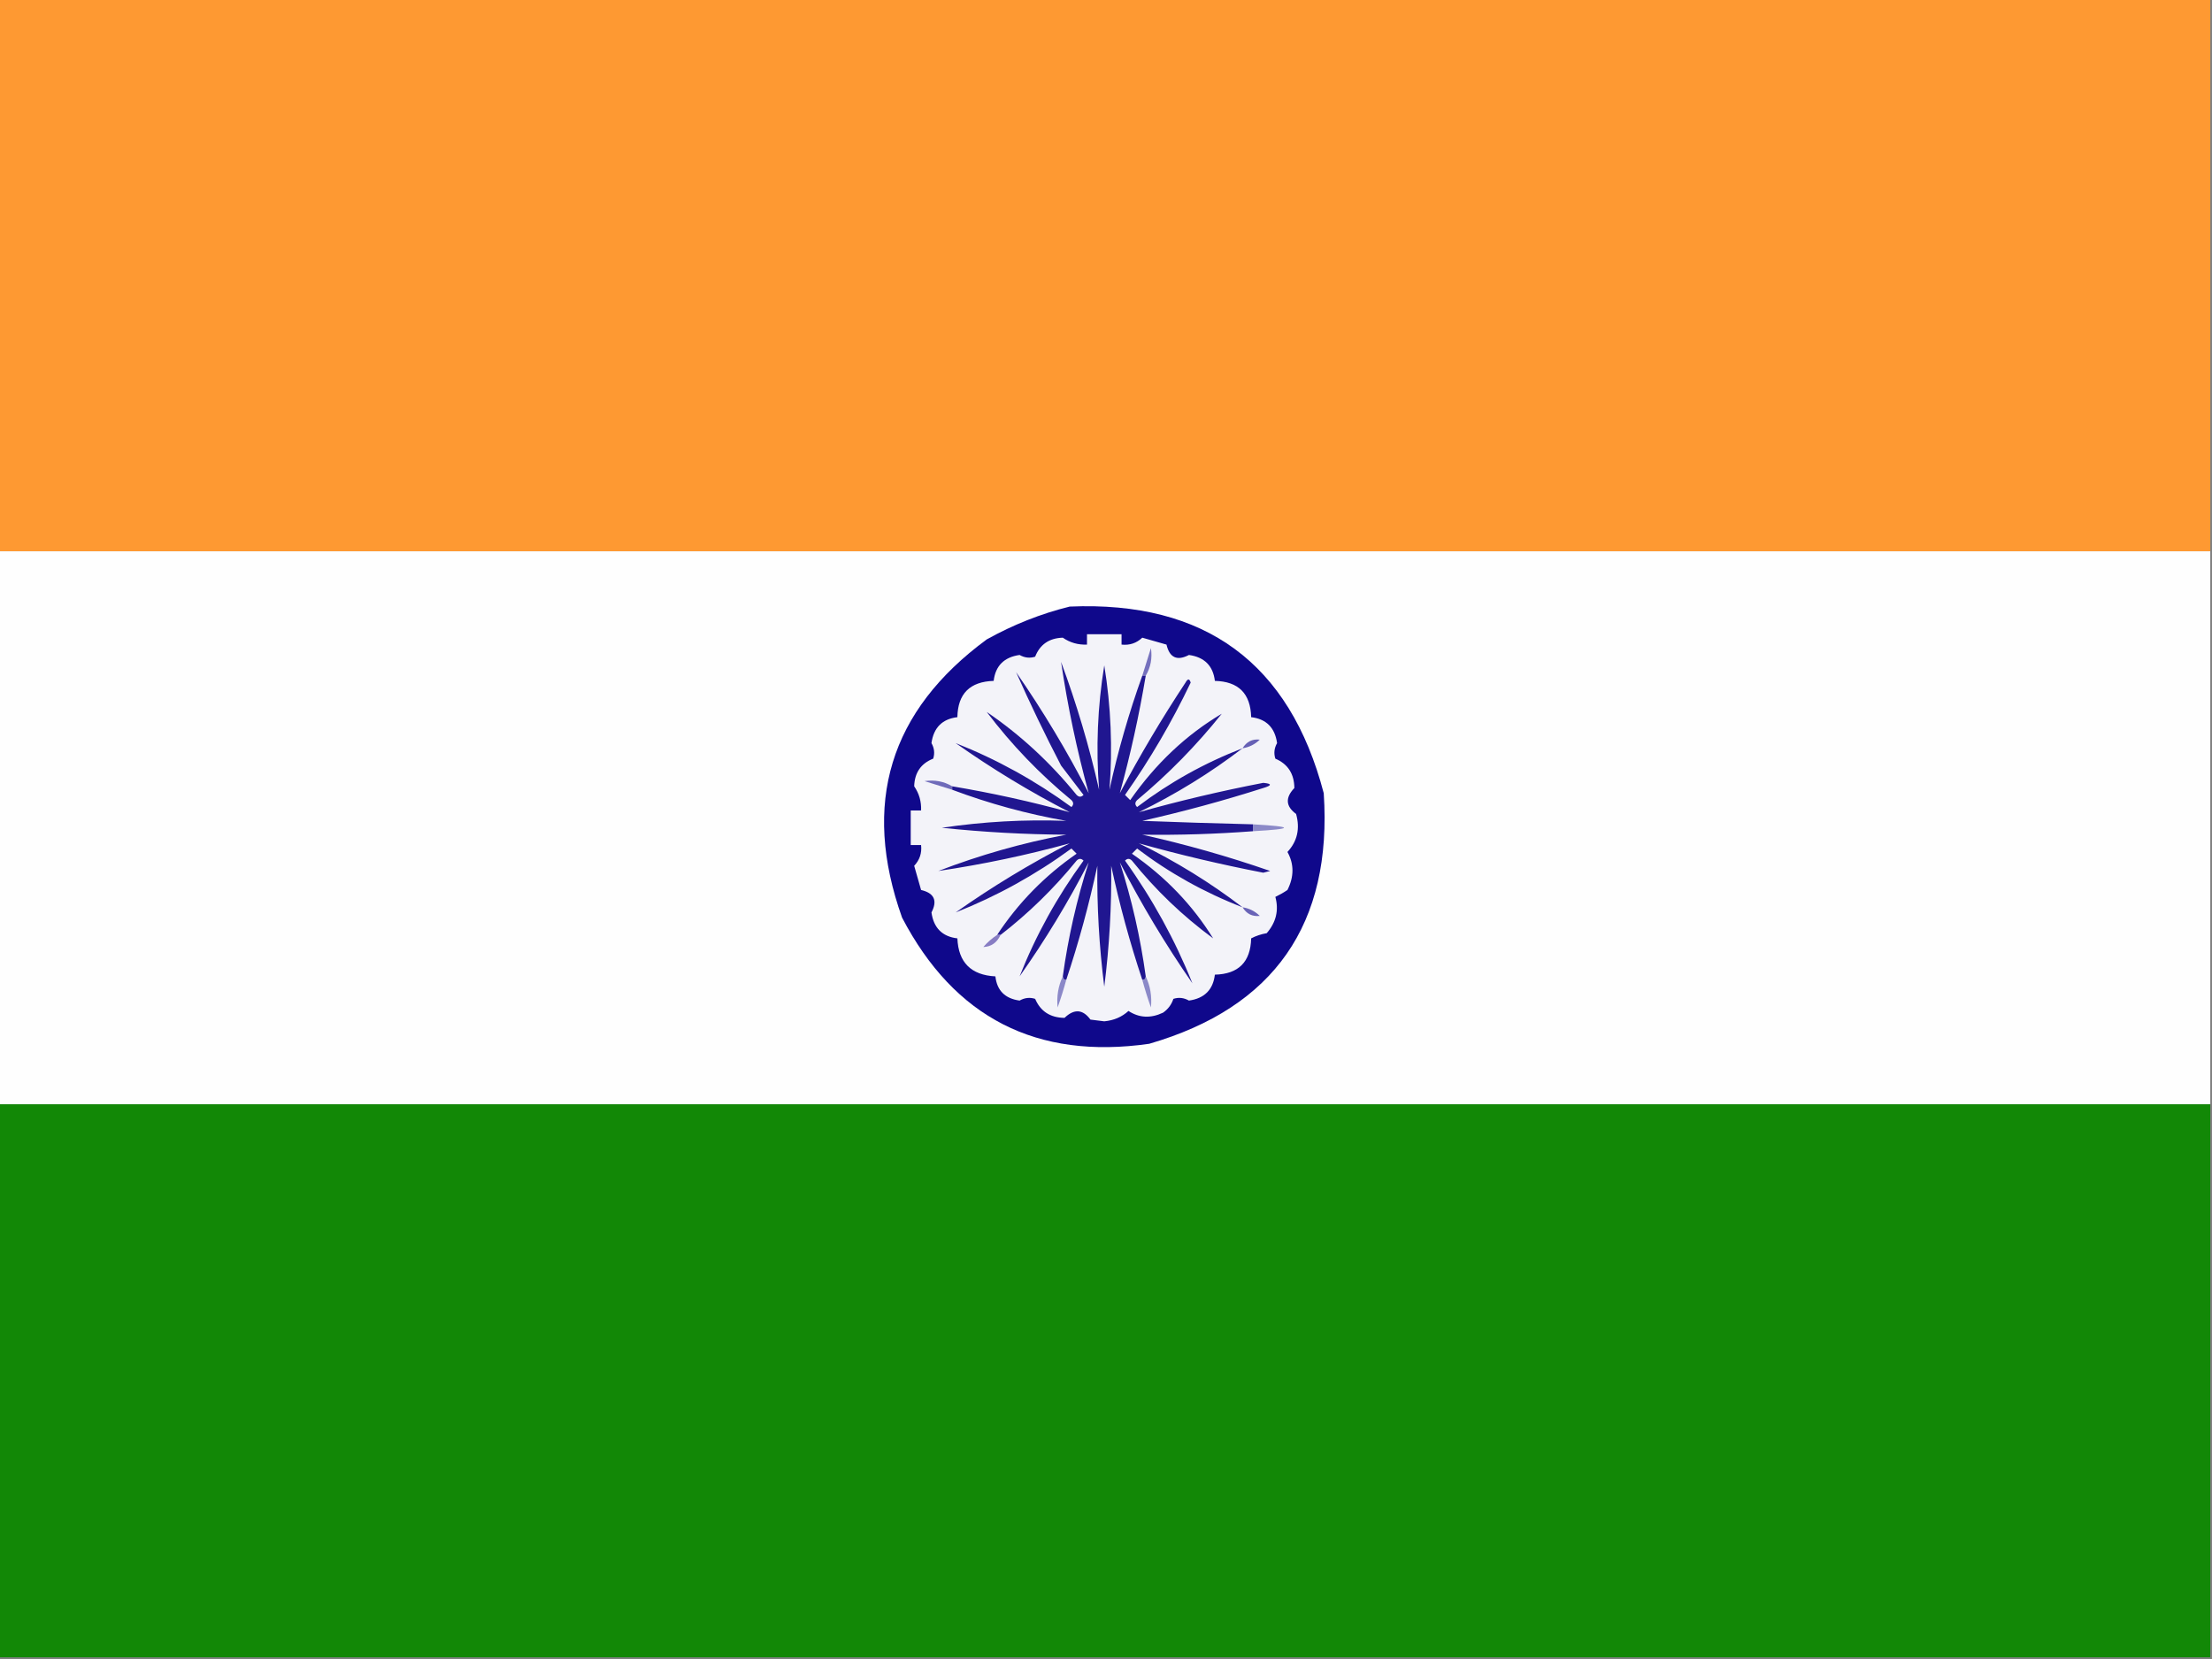 <?xml version="1.0" encoding="UTF-8"?>
<!DOCTYPE svg PUBLIC "-//W3C//DTD SVG 1.1//EN" "http://www.w3.org/Graphics/SVG/1.1/DTD/svg11.dtd">
<svg xmlns="http://www.w3.org/2000/svg" version="1.1" width="640px" height="480px" style="shape-rendering:geometricPrecision; text-rendering:geometricPrecision; image-rendering:optimizeQuality; fill-rule:evenodd; clip-rule:evenodd" xmlns:xlink="http://www.w3.org/1999/xlink">
<rect width="100%" height="100%" fill="#808080" stroke="none"/>
<g><path style="opacity:1" fill="#fe9932" d="M -0.5,-0.5 C 212.833,-0.5 426.167,-0.5 639.5,-0.5C 639.5,52.833 639.5,106.167 639.5,159.5C 426.167,159.5 212.833,159.5 -0.5,159.5C -0.5,106.167 -0.5,52.833 -0.5,-0.5 Z"/></g>
<g><path style="opacity:1" fill="#fefefe" d="M -0.5,159.5 C 212.833,159.5 426.167,159.5 639.5,159.5C 639.5,212.833 639.5,266.167 639.5,319.5C 426.167,319.5 212.833,319.5 -0.5,319.5C -0.5,266.167 -0.5,212.833 -0.5,159.5 Z"/></g>
<g><path style="opacity:1" fill="#0f088b" d="M 309.5,175.5 C 348.641,173.832 373.141,191.832 383,229.5C 385.519,267.332 368.686,291.499 332.5,302C 299.977,306.656 276.144,294.489 261,265.5C 249.226,232.494 257.393,205.661 285.5,185C 293.191,180.721 301.191,177.554 309.5,175.5 Z"/></g>
<g><path style="opacity:1" fill="#f3f3f9" d="M 314.5,183.5 C 317.833,183.5 321.167,183.5 324.5,183.5C 324.5,184.5 324.5,185.5 324.5,186.5C 326.827,186.753 328.827,186.086 330.5,184.5C 332.833,185.167 335.167,185.833 337.5,186.5C 338.401,190.299 340.568,191.299 344,189.5C 348.481,190.135 350.981,192.635 351.5,197C 358.333,197.167 361.833,200.667 362,207.5C 366.365,208.019 368.865,210.519 369.5,215C 368.67,216.465 368.504,217.965 369,219.5C 372.625,221.056 374.458,223.889 374.5,228C 371.823,230.793 371.99,233.293 375,235.5C 376.188,239.751 375.355,243.417 372.5,246.5C 374.435,249.988 374.435,253.654 372.5,257.5C 371.372,258.262 370.205,258.929 369,259.5C 370.056,263.355 369.223,266.855 366.5,270C 364.899,270.273 363.399,270.773 362,271.5C 361.833,278.333 358.333,281.833 351.5,282C 350.981,286.365 348.481,288.865 344,289.5C 342.535,288.67 341.035,288.504 339.5,289C 338.939,290.676 337.939,292.009 336.5,293C 332.927,294.69 329.594,294.523 326.5,292.5C 324.594,294.242 322.26,295.242 319.5,295.5C 318.167,295.333 316.833,295.167 315.5,295C 313.293,291.99 310.793,291.823 308,294.5C 303.889,294.458 301.056,292.625 299.5,289C 297.965,288.504 296.465,288.67 295,289.5C 290.781,288.917 288.448,286.583 288,282.5C 280.955,282.122 277.289,278.455 277,271.5C 272.635,270.981 270.135,268.481 269.5,264C 271.299,260.568 270.299,258.401 266.5,257.5C 265.833,255.167 265.167,252.833 264.5,250.5C 266.086,248.827 266.753,246.827 266.5,244.5C 265.5,244.5 264.5,244.5 263.5,244.5C 263.5,241.167 263.5,237.833 263.5,234.5C 264.5,234.5 265.5,234.5 266.5,234.5C 266.604,231.91 265.937,229.577 264.5,227.5C 264.626,223.563 266.46,220.896 270,219.5C 270.496,217.965 270.33,216.465 269.5,215C 270.135,210.519 272.635,208.019 277,207.5C 277.121,200.712 280.621,197.212 287.5,197C 288.019,192.635 290.519,190.135 295,189.5C 296.465,190.33 297.965,190.496 299.5,190C 300.896,186.46 303.563,184.626 307.5,184.5C 309.577,185.937 311.91,186.604 314.5,186.5C 314.5,185.5 314.5,184.5 314.5,183.5 Z"/></g>
<g><path style="opacity:1" fill="#7570bd" d="M 331.5,195.5 C 331.167,195.5 330.833,195.5 330.5,195.5C 331.327,192.868 332.16,190.202 333,187.5C 333.433,190.419 332.933,193.086 331.5,195.5 Z"/></g>
<g><path style="opacity:1" fill="#6660b5" d="M 359.5,216.5 C 360.665,214.584 362.332,213.751 364.5,214C 363.09,215.372 361.423,216.205 359.5,216.5 Z"/></g>
<g><path style="opacity:1" fill="#6f6bba" d="M 275.5,227.5 C 275.5,227.833 275.5,228.167 275.5,228.5C 272.868,227.673 270.202,226.84 267.5,226C 270.419,225.567 273.086,226.067 275.5,227.5 Z"/></g>
<g><path style="opacity:1" fill="#201690" d="M 330.5,195.5 C 330.833,195.5 331.167,195.5 331.5,195.5C 329.558,207.054 327.058,218.387 324,229.5C 329.816,218.536 336.15,207.869 343,197.5C 343.654,196.304 344.154,196.304 344.5,197.5C 339.05,208.908 332.716,219.741 325.5,230C 326,230.5 326.5,231 327,231.5C 334.368,220.946 343.201,212.613 353.5,206.5C 346.185,215.649 338.018,223.982 329,231.5C 328.333,232.167 328.333,232.833 329,233.5C 338.334,226.415 348.5,220.748 359.5,216.5C 350.181,223.628 340.181,229.794 329.5,235C 341.28,231.694 353.28,228.861 365.5,226.5C 368.063,226.737 368.063,227.237 365.5,228C 353.958,231.681 342.292,234.848 330.5,237.5C 341.096,237.906 351.763,238.239 362.5,238.5C 362.5,239.167 362.5,239.833 362.5,240.5C 351.787,241.315 341.12,241.649 330.5,241.5C 343.03,244.288 355.364,247.788 367.5,252C 366.833,252.167 366.167,252.333 365.5,252.5C 353.262,250.131 341.262,247.298 329.5,244C 340.181,249.206 350.181,255.372 359.5,262.5C 348.5,258.252 338.334,252.585 329,245.5C 328.5,246 328,246.5 327.5,247C 337.189,253.682 345.022,261.849 351,271.5C 342.204,265.038 334.371,257.538 327.5,249C 326.833,248.333 326.167,248.333 325.5,249C 333.478,260.131 339.978,271.965 345,284.5C 337.232,273.298 330.232,261.631 324,249.5C 327.438,260.176 329.938,271.176 331.5,282.5C 331.5,283.167 331.167,283.5 330.5,283.5C 326.892,272.674 323.892,261.674 321.5,250.5C 321.647,262.126 320.98,273.792 319.5,285.5C 318.02,273.792 317.353,262.126 317.5,250.5C 315.109,261.672 312.109,272.672 308.5,283.5C 307.833,283.5 307.5,283.167 307.5,282.5C 309.062,271.176 311.562,260.176 315,249.5C 309.1,260.966 302.434,271.966 295,282.5C 299.69,270.63 305.856,259.463 313.5,249C 312.833,248.333 312.167,248.333 311.5,249C 304.961,257.04 297.628,264.206 289.5,270.5C 289.167,270.5 288.833,270.5 288.5,270.5C 294.602,261.23 302.269,253.397 311.5,247C 311,246.5 310.5,246 310,245.5C 299.537,253.144 288.37,259.31 276.5,264C 287.034,256.566 298.034,249.9 309.5,244C 297.036,247.427 284.37,250.093 271.5,252C 283.535,247.376 295.868,243.876 308.5,241.5C 296.528,241.431 284.528,240.764 272.5,239.5C 284.486,237.722 296.486,237.055 308.5,237.5C 297.226,235.52 286.226,232.52 275.5,228.5C 275.5,228.167 275.5,227.833 275.5,227.5C 287.045,229.441 298.378,231.941 309.5,235C 298.034,229.1 287.034,222.434 276.5,215C 288.37,219.69 299.537,225.856 310,233.5C 310.667,232.833 310.667,232.167 310,231.5C 300.815,223.948 292.648,215.448 285.5,206C 295.175,212.574 303.841,220.574 311.5,230C 312.167,230.667 312.833,230.667 313.5,230C 311.333,227.167 309.167,224.333 307,221.5C 302.319,212.477 297.986,203.477 294,194.5C 301.768,205.702 308.768,217.369 315,229.5C 311.573,217.031 308.906,204.365 307,191.5C 311.484,203.616 315.15,215.949 318,228.5C 317.058,216.462 317.558,204.462 319.5,192.5C 321.442,204.462 321.942,216.462 321,228.5C 323.456,217.297 326.623,206.297 330.5,195.5 Z"/></g>
<g><path style="opacity:1" fill="#8b89c8" d="M 362.5,238.5 C 374.5,239.167 374.5,239.833 362.5,240.5C 362.5,239.833 362.5,239.167 362.5,238.5 Z"/></g>
<g><path style="opacity:1" fill="#6963b7" d="M 359.5,262.5 C 361.423,262.795 363.09,263.628 364.5,265C 362.332,265.249 360.665,264.416 359.5,262.5 Z"/></g>
<g><path style="opacity:1" fill="#877cc3" d="M 288.5,270.5 C 288.833,270.5 289.167,270.5 289.5,270.5C 288.438,272.757 286.772,273.923 284.5,274C 285.705,272.624 287.038,271.458 288.5,270.5 Z"/></g>
<g><path style="opacity:1" fill="#8b88c8" d="M 307.5,282.5 C 307.5,283.167 307.833,283.5 308.5,283.5C 307.774,286.179 306.941,288.846 306,291.5C 305.68,288.28 306.18,285.28 307.5,282.5 Z"/></g>
<g><path style="opacity:1" fill="#8b89c8" d="M 331.5,282.5 C 332.82,285.28 333.32,288.28 333,291.5C 332.059,288.846 331.226,286.179 330.5,283.5C 331.167,283.5 331.5,283.167 331.5,282.5 Z"/></g>
<g><path style="opacity:1" fill="#128806" d="M -0.5,319.5 C 212.833,319.5 426.167,319.5 639.5,319.5C 639.5,372.833 639.5,426.167 639.5,479.5C 426.167,479.5 212.833,479.5 -0.5,479.5C -0.5,426.167 -0.5,372.833 -0.5,319.5 Z"/></g>
</svg>
